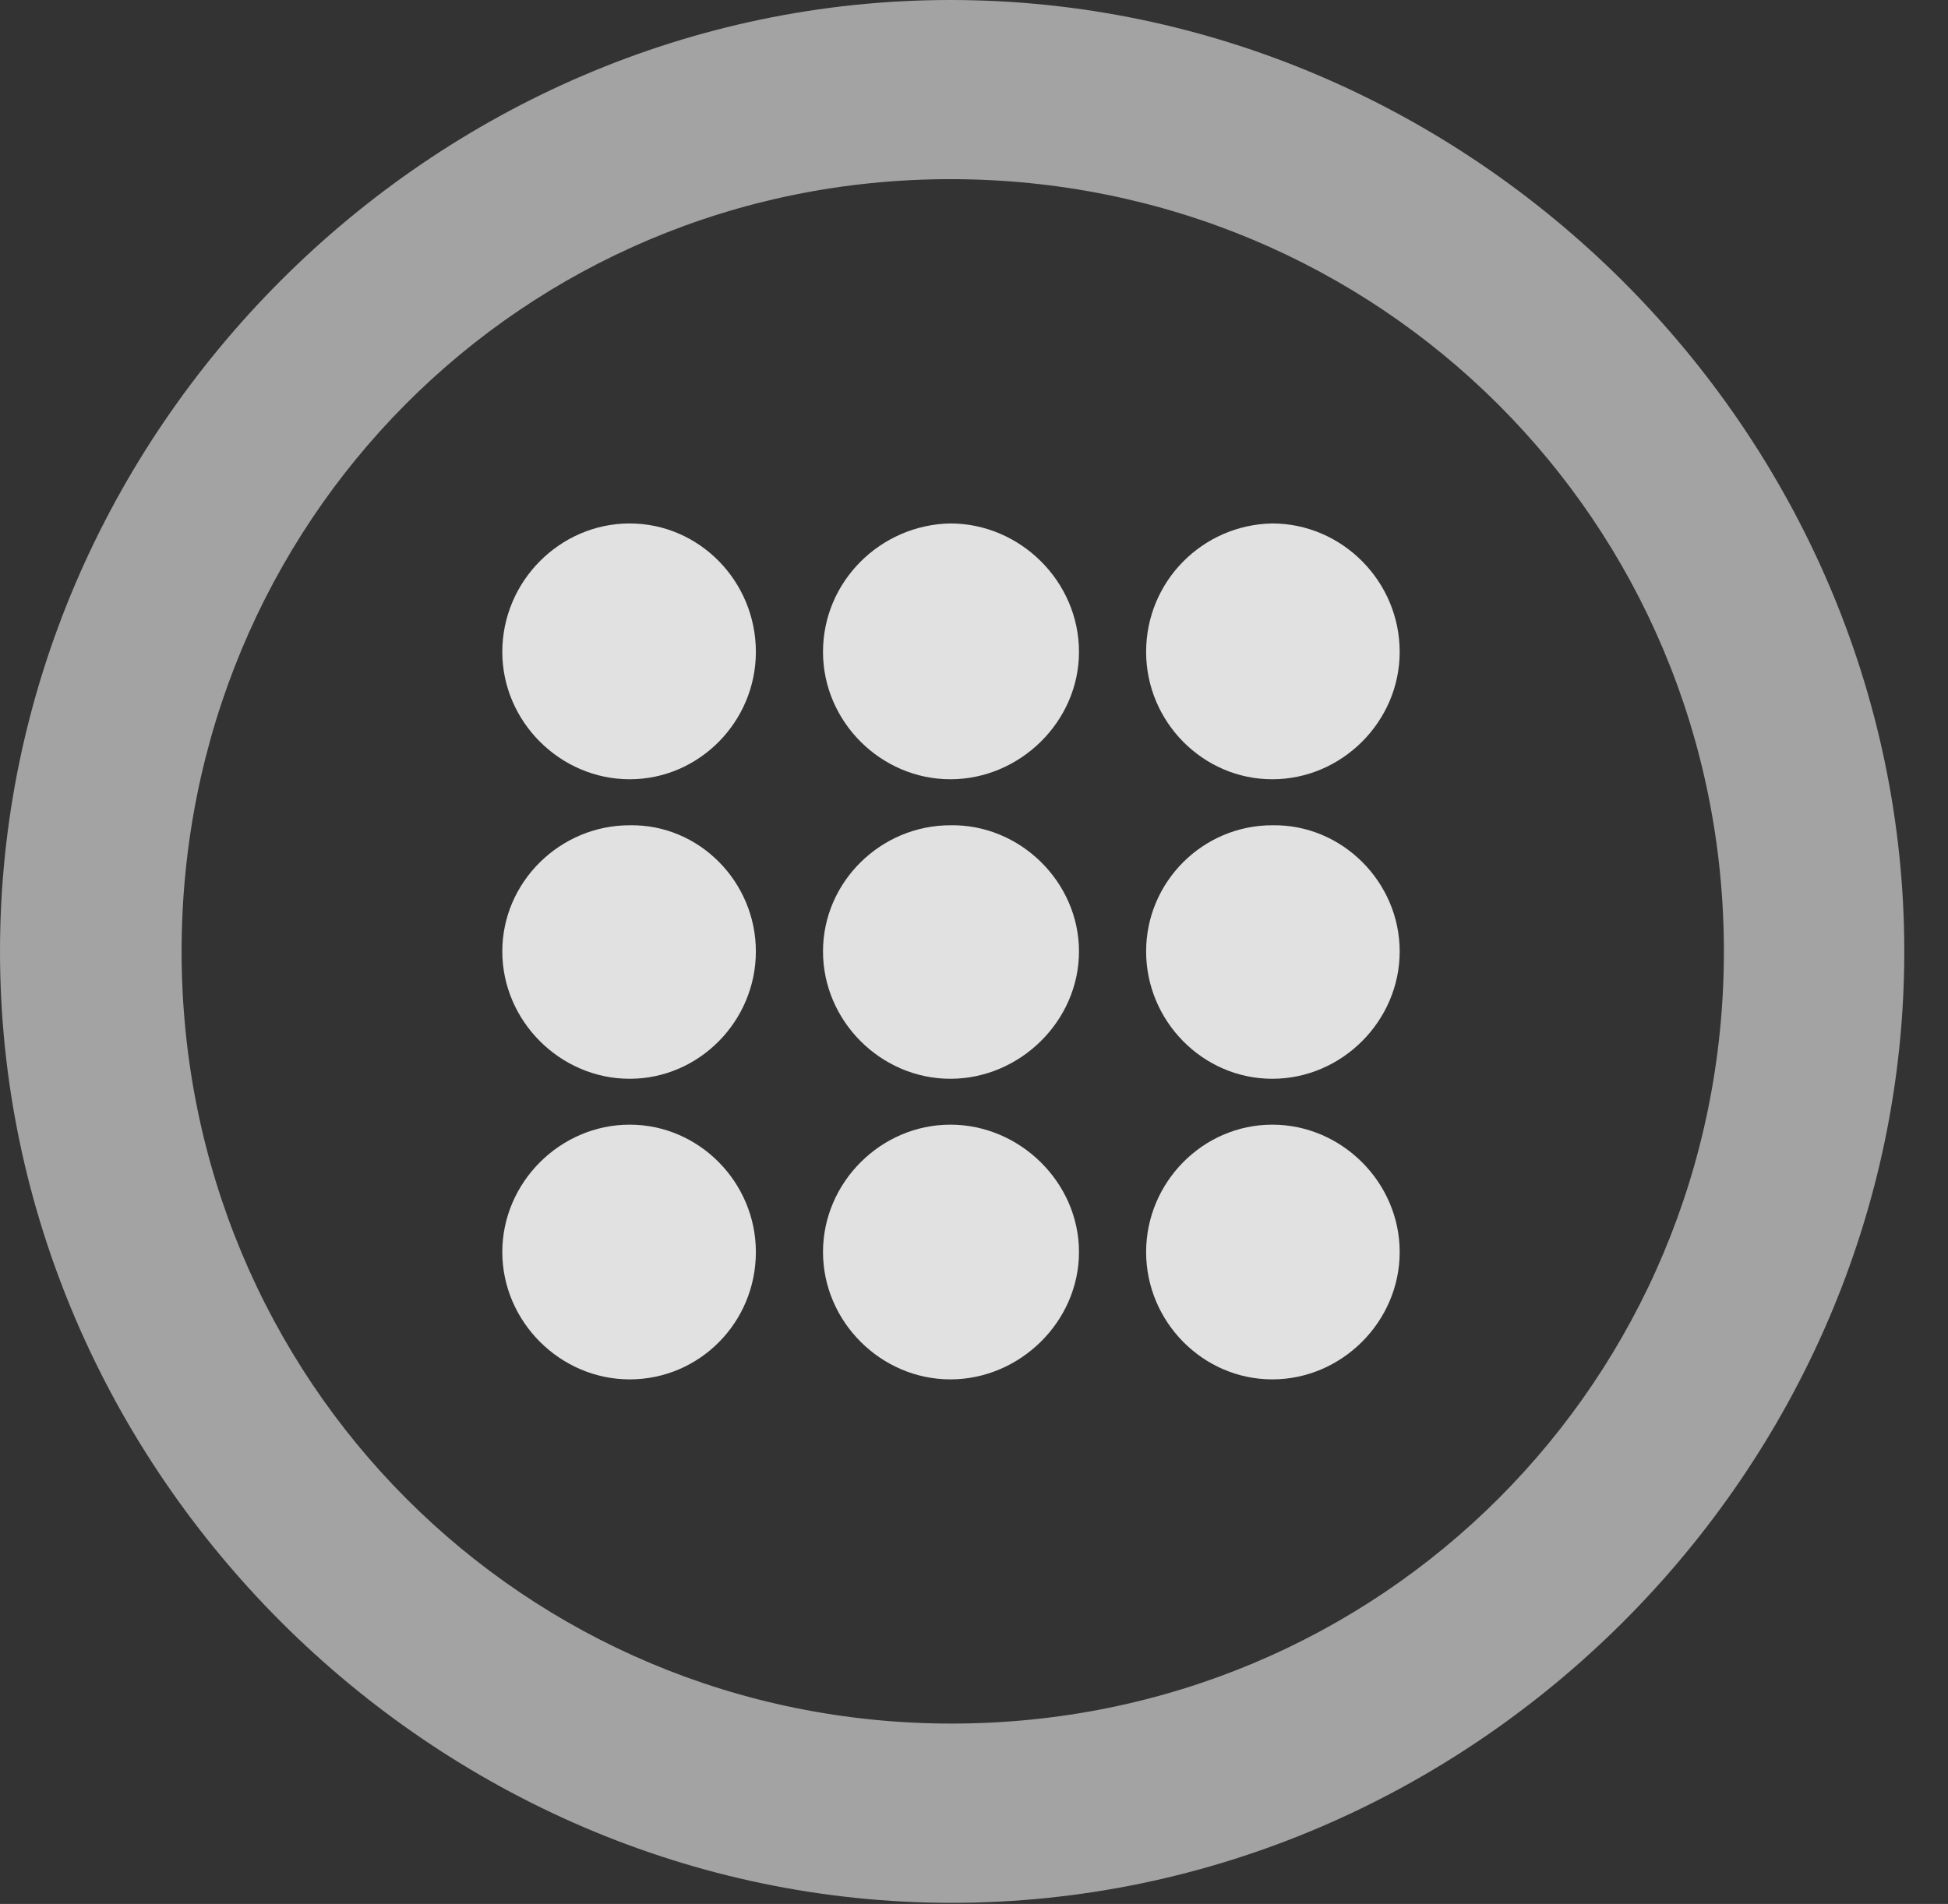 <?xml version="1.0" encoding="UTF-8"?>
<!--Generator: Apple Native CoreSVG 232.5-->
<!DOCTYPE svg
PUBLIC "-//W3C//DTD SVG 1.1//EN"
       "http://www.w3.org/Graphics/SVG/1.1/DTD/svg11.dtd">
<svg version="1.1" xmlns="http://www.w3.org/2000/svg" xmlns:xlink="http://www.w3.org/1999/xlink" width="16.133" height="15.771">
 <rect width="100%" height="100%" fill="#333333" stroke="none"/>
 <g>
  <rect height="15.771" opacity="0" width="16.133" x="0" y="0"/>
  <path d="M7.881 15.762C12.188 15.762 15.771 12.188 15.771 7.881C15.771 3.574 12.178 0 7.871 0C3.574 0 0 3.574 0 7.881C0 12.188 3.584 15.762 7.881 15.762ZM7.881 14.277C4.336 14.277 1.504 11.435 1.504 7.881C1.504 4.326 4.326 1.484 7.871 1.484C11.426 1.484 14.277 4.326 14.277 7.881C14.277 11.435 11.435 14.277 7.881 14.277Z" fill="#ffffff" fill-opacity="0.55"/>
  <path d="M5.215 6.455C5.791 6.455 6.26 5.977 6.26 5.4C6.26 4.814 5.791 4.336 5.215 4.336C4.639 4.336 4.16 4.814 4.16 5.4C4.16 5.977 4.639 6.455 5.215 6.455ZM7.871 6.455C8.447 6.455 8.936 5.977 8.936 5.4C8.936 4.814 8.447 4.336 7.871 4.336C7.295 4.346 6.816 4.814 6.816 5.4C6.816 5.977 7.295 6.455 7.871 6.455ZM10.537 6.455C11.113 6.455 11.592 5.977 11.592 5.4C11.592 4.814 11.113 4.336 10.537 4.336C9.961 4.346 9.492 4.814 9.492 5.4C9.492 5.977 9.961 6.455 10.537 6.455ZM5.215 8.936C5.791 8.936 6.26 8.457 6.26 7.881C6.26 7.305 5.791 6.826 5.215 6.836C4.639 6.836 4.16 7.305 4.16 7.881C4.16 8.457 4.639 8.936 5.215 8.936ZM7.871 8.936C8.447 8.936 8.936 8.457 8.936 7.881C8.936 7.305 8.447 6.826 7.871 6.836C7.295 6.836 6.816 7.305 6.816 7.881C6.816 8.457 7.295 8.936 7.871 8.936ZM10.537 8.936C11.113 8.936 11.592 8.457 11.592 7.881C11.592 7.305 11.113 6.826 10.537 6.836C9.961 6.836 9.492 7.305 9.492 7.881C9.492 8.457 9.961 8.936 10.537 8.936ZM5.215 11.426C5.791 11.426 6.26 10.957 6.26 10.371C6.26 9.795 5.791 9.316 5.215 9.316C4.639 9.316 4.16 9.795 4.16 10.371C4.16 10.947 4.639 11.426 5.215 11.426ZM7.871 11.426C8.447 11.426 8.936 10.947 8.936 10.371C8.936 9.795 8.447 9.316 7.871 9.316C7.295 9.316 6.816 9.795 6.816 10.371C6.816 10.947 7.295 11.426 7.871 11.426ZM10.537 11.426C11.113 11.426 11.592 10.947 11.592 10.371C11.592 9.795 11.113 9.316 10.537 9.316C9.961 9.316 9.492 9.795 9.492 10.371C9.492 10.947 9.961 11.426 10.537 11.426Z" fill="#ffffff" fill-opacity="0.85"/>
 </g>
</svg>
